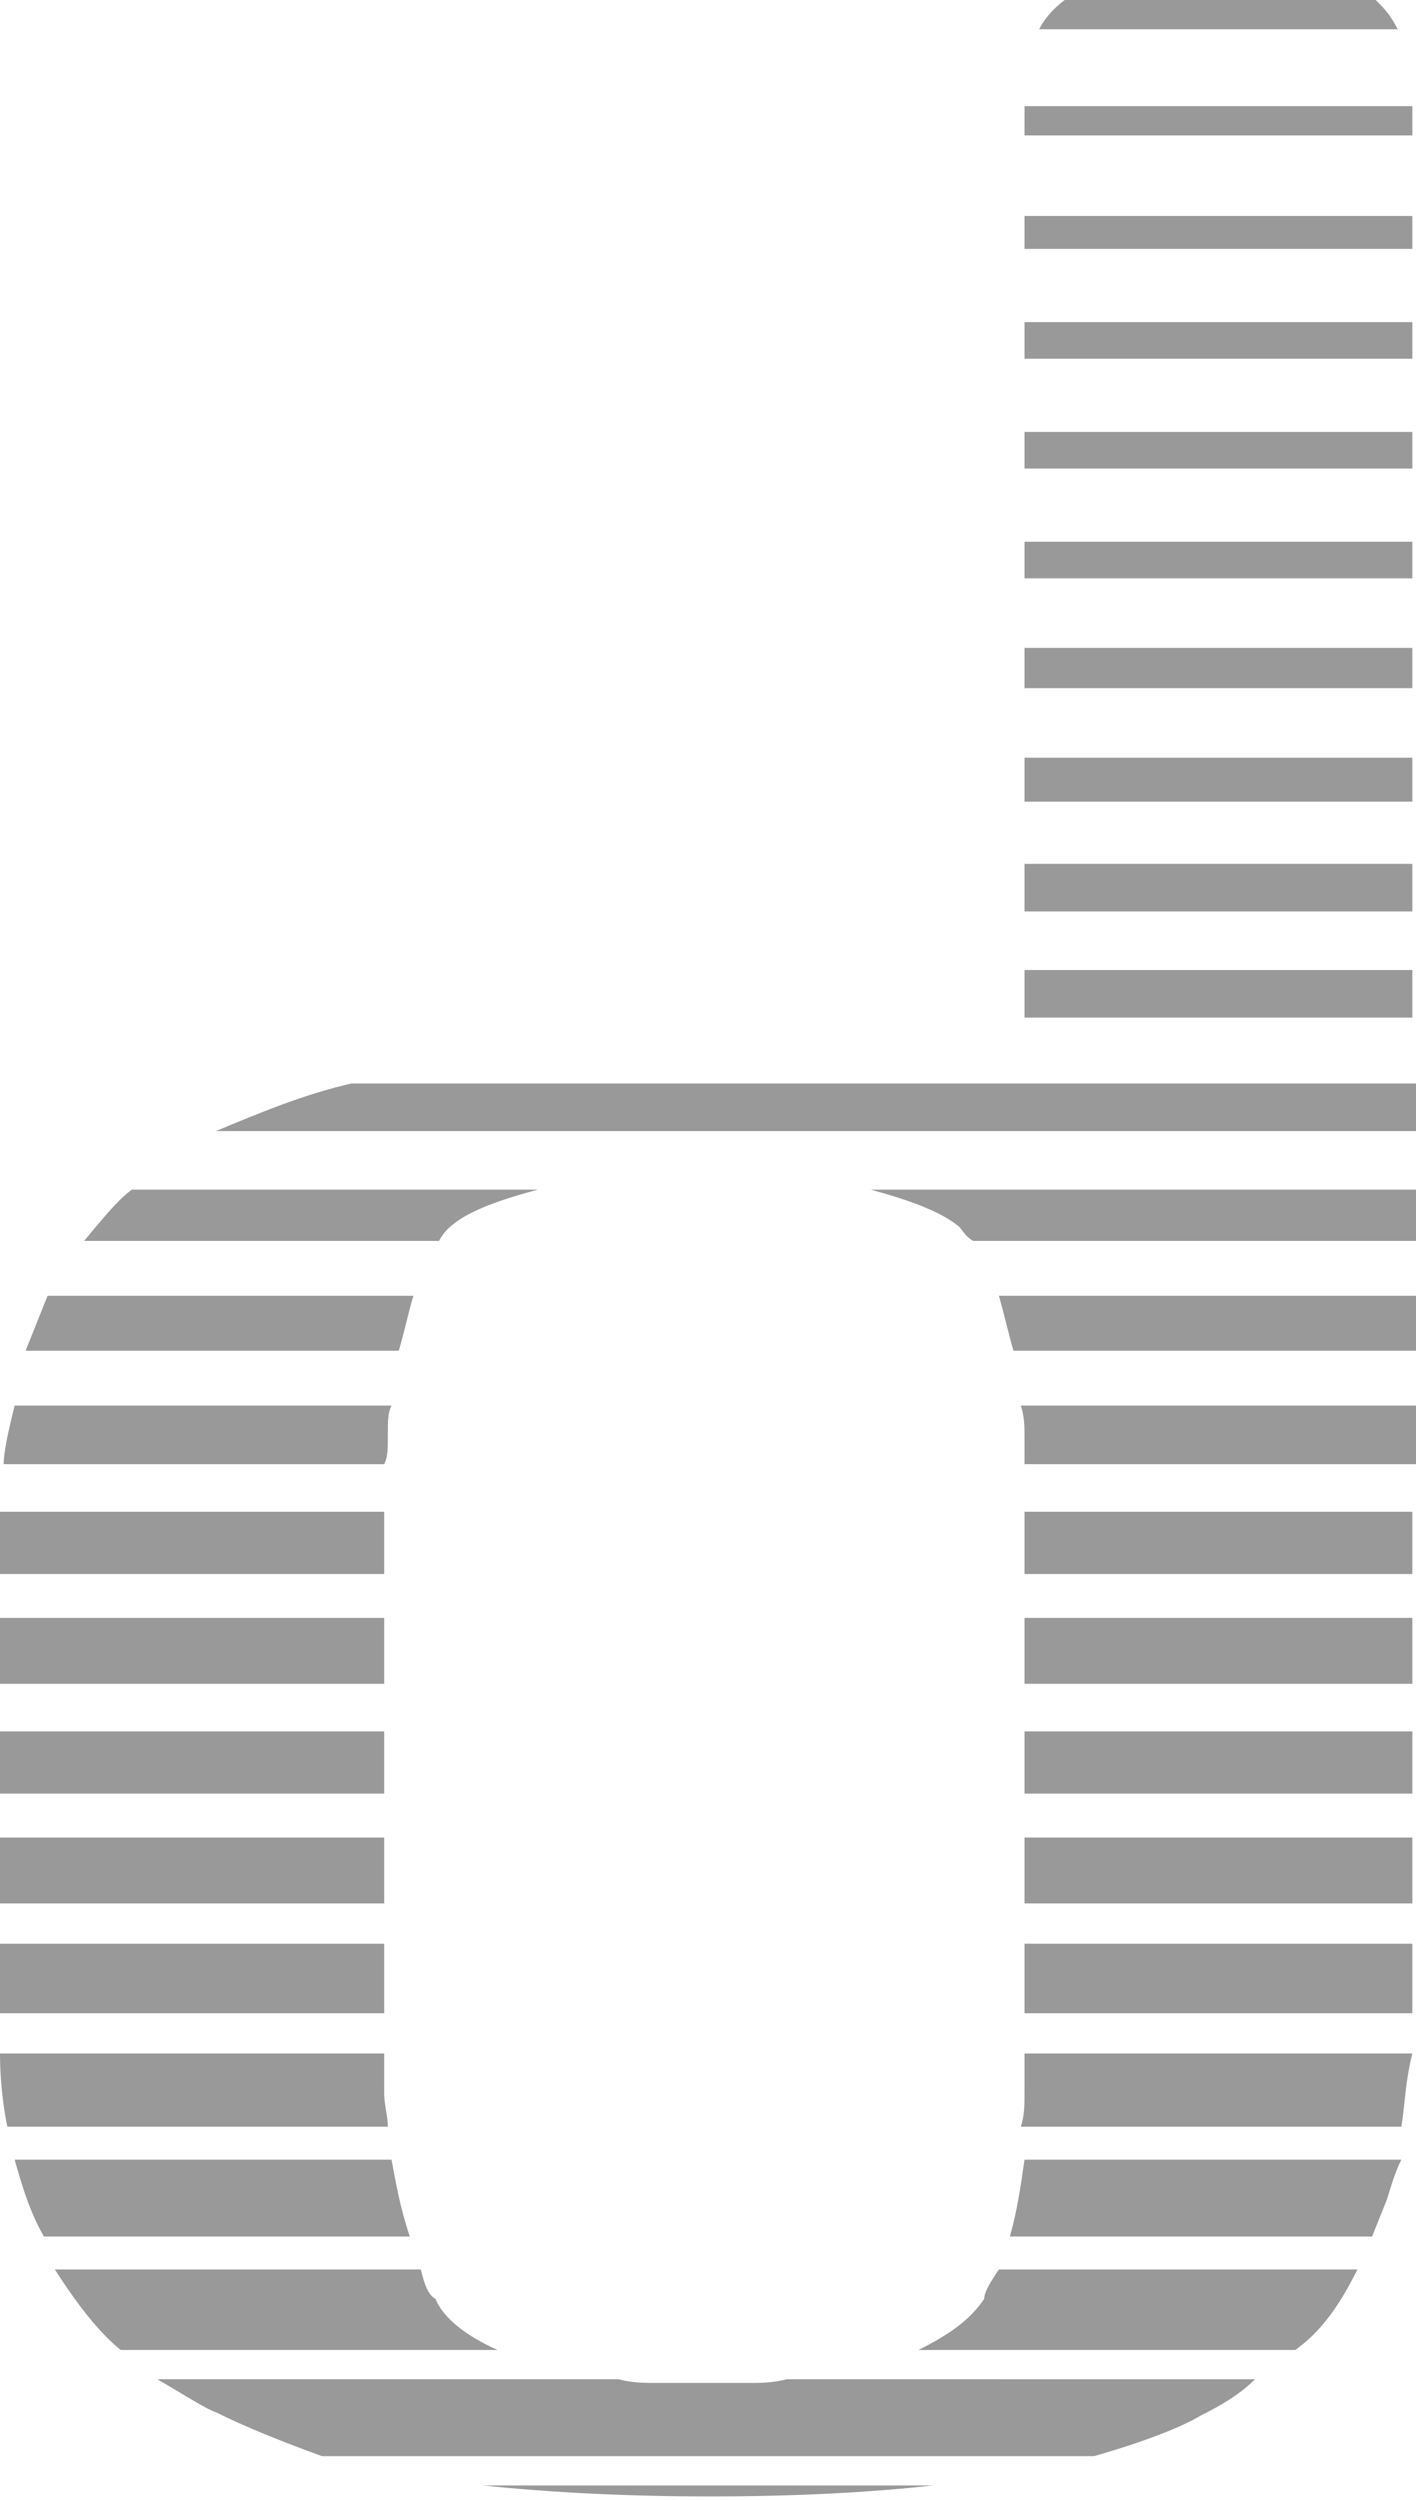 <?xml version="1.0" encoding="utf-8"?>
<!-- Generator: Adobe Illustrator 22.1.0, SVG Export Plug-In . SVG Version: 6.00 Build 0)  -->
<svg version="1.1" id="stick" xmlns="http://www.w3.org/2000/svg" xmlns:xlink="http://www.w3.org/1999/xlink" x="0px" y="0px"
	 viewBox="0 0 38.7 68.3" style="enable-background:new 0 0 38.7 68.3;" xml:space="preserve">
<style type="text/css">
	.st0{fill-rule:evenodd;clip-rule:evenodd;fill:#999999;}
</style>
<path class="st0" d="M11.9,62.8c-0.2-0.1-0.3-0.4-0.4-0.8H1.5c0.7,1.1,1.3,1.8,1.8,2.2h10.3C12.7,63.8,12.1,63.3,11.9,62.8
	L11.9,62.8z M10.7,59H0.4c0.2,0.7,0.4,1.4,0.8,2.1h10C10.9,60.2,10.8,59.5,10.7,59L10.7,59z M10.5,57.2v-1.1H0c0,0.8,0.1,1.5,0.2,2
	h10.4C10.6,57.8,10.5,57.5,10.5,57.2L10.5,57.2z M13.2,67.9c1.9,0.2,4,0.3,6.2,0.3c2.3,0,4.3-0.1,6.1-0.3H13.2L13.2,67.9z
	 M10.5,53.1H0v1.9h10.5V53.1L10.5,53.1z M21.5,65c-0.4,0.1-0.7,0.1-1.1,0.1H18c-0.4,0-0.7,0-1.1-0.1H4.3c0.7,0.4,1.3,0.8,1.6,0.9
	c0.8,0.4,1.8,0.8,2.9,1.2h21.1c1.4-0.4,2.4-0.8,2.9-1.1c0.6-0.3,1.1-0.6,1.5-1H21.5L21.5,65z M10.5,50.2H0v1.8h10.5V50.2L10.5,50.2z
	 M10.5,47.3H0V49h10.5V47.3L10.5,47.3z M10.5,44.2H0V46h10.5V44.2L10.5,44.2z M10.5,41.3H0V43h10.5V41.3L10.5,41.3z M0.4,38.4
	c-0.2,0.8-0.3,1.3-0.3,1.6h10.4c0.1-0.2,0.1-0.4,0.1-0.8c0-0.4,0-0.6,0.1-0.8H0.4L0.4,38.4z M27.3,62c-0.2,0.3-0.4,0.6-0.4,0.8
	c-0.4,0.6-1,1-1.8,1.4h10.3c0.7-0.5,1.2-1.2,1.7-2.2H27.3L27.3,62z M1.3,35.4l-0.6,1.5h10.2c0.2-0.7,0.3-1.2,0.4-1.5H1.3L1.3,35.4z
	 M28,59c-0.1,0.7-0.2,1.4-0.4,2.1h9.9l0.4-1c0.1-0.3,0.2-0.7,0.4-1.1H28L28,59z M28,56.1v1.1c0,0.3,0,0.6-0.1,0.9h10.4
	c0.1-0.6,0.1-1.2,0.3-2H28L28,56.1z M3.6,32.5c-0.4,0.3-0.8,0.8-1.3,1.4H12c0.3-0.6,1.2-1,2.7-1.4H3.6L3.6,32.5z M38.7,53.1H28v1.9
	h10.6V53.1L38.7,53.1z M38.7,50.2H28v1.8h10.6V50.2L38.7,50.2z M38.7,47.3H28V49h10.6V47.3L38.7,47.3z M38.7,44.2H28V46h10.6V44.2
	L38.7,44.2z M38.7,41.3H28V43h10.6V41.3L38.7,41.3z M38.7,29.6H9.6c-1.3,0.3-2.5,0.8-3.7,1.3h32.8V29.6L38.7,29.6z M38.7,38.4H27.9
	c0.1,0.3,0.1,0.6,0.1,0.8V40h10.7V38.4L38.7,38.4z M38.7,35.4H27.3c0.2,0.7,0.3,1.2,0.4,1.5h11V35.4L38.7,35.4z M38.7,32.5H23.8
	c1.1,0.3,1.9,0.6,2.4,1c0.1,0.1,0.2,0.3,0.4,0.4h12.1V32.5L38.7,32.5z M38.7,26.5H28v1.3h10.6V26.5L38.7,26.5z M38.7,23.6H28v1.3
	h10.6V23.6L38.7,23.6z M38.7,20.7H28v1.2h10.6V20.7L38.7,20.7z M38.7,17.7H28v1.1h10.6V17.7L38.7,17.7z M38.7,14.8H28v1h10.6V14.8
	L38.7,14.8z M38.7,11.8H28v1h10.6V11.8L38.7,11.8z M38.7,8.8H28v1h10.6V8.8L38.7,8.8z M38.7,5.9H28v0.9h10.6V5.9L38.7,5.9z
	 M38.7,2.9H28v0.8h10.6V2.9L38.7,2.9z M37.6,0h-8.5c-0.4,0.3-0.6,0.6-0.7,0.8h9.8C38,0.4,37.8,0.2,37.6,0z"/>
</svg>
